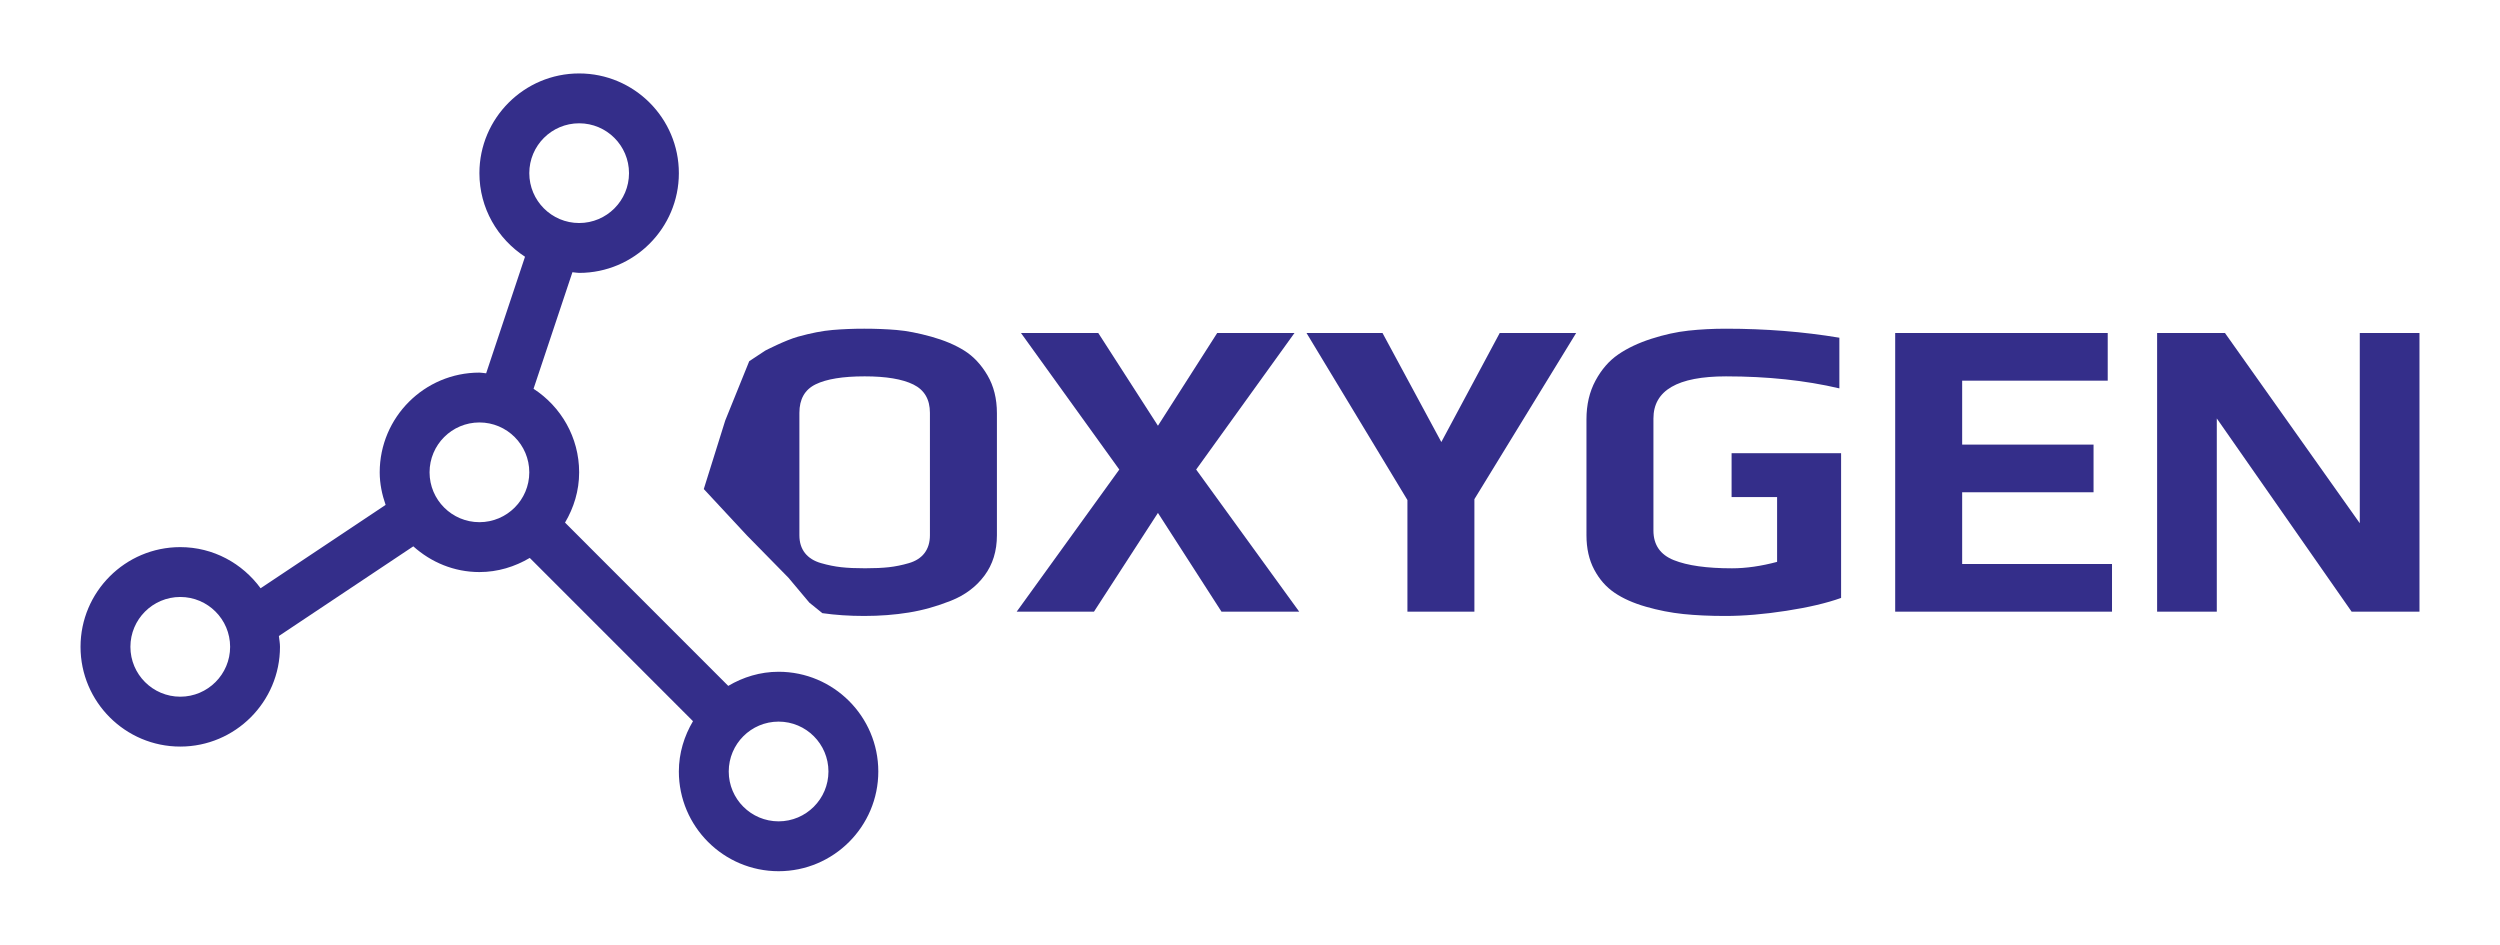 <?xml version="1.0" encoding="utf-8"?>
<!-- Generator: Adobe Illustrator 15.0.0, SVG Export Plug-In . SVG Version: 6.00 Build 0)  -->
<!DOCTYPE svg PUBLIC "-//W3C//DTD SVG 1.1//EN" "http://www.w3.org/Graphics/SVG/1.1/DTD/svg11.dtd">
<svg version="1.1" id="Слой_1" xmlns="http://www.w3.org/2000/svg" xmlns:xlink="http://www.w3.org/1999/xlink" x="0px" y="0px"
	 width="349.334px" height="132px" viewBox="0 0 349.334 132" enable-background="new 0 0 349.334 132" xml:space="preserve">
<g id="Слой_1_1_">
	<g>
		<g>
			<g id="Node_1_">
				<g>
					<path fill="#342E8A" d="M108.796,93.868c-2.571,0-4.962,0.747-7.036,1.974L78.953,73.027c1.222-2.066,1.973-4.447,1.973-7.026
						c0-4.893-2.543-9.19-6.372-11.676l5.433-16.288c0.313,0.021,0.616,0.096,0.938,0.096c7.686,0,13.935-6.253,13.935-13.936
						c0-7.684-6.25-13.934-13.935-13.934c-7.686,0-13.935,6.25-13.935,13.934c0,4.896,2.547,9.187,6.372,11.678l-5.431,16.289
						c-0.313-0.021-0.618-0.098-0.939-0.098c-7.687,0-13.934,6.248-13.934,13.935c0,1.604,0.328,3.117,0.825,4.552L36.414,82.2
						c-2.54-3.472-6.608-5.749-11.227-5.749c-7.685,0-13.934,6.253-13.934,13.936c0,7.682,6.25,13.934,13.934,13.934
						c7.686,0,13.936-6.252,13.936-13.934c0-0.518-0.099-1.01-0.153-1.519l18.782-12.526c2.465,2.213,5.681,3.594,9.238,3.594
						c2.571,0,4.961-0.75,7.034-1.976l22.809,22.813c-1.222,2.067-1.975,4.455-1.975,7.029c0,7.68,6.25,13.934,13.937,13.934
						c7.684,0,13.933-6.254,13.933-13.934C122.728,100.121,116.479,93.868,108.796,93.868z M25.189,97.352
						c-3.843,0-6.967-3.123-6.967-6.968c0-3.844,3.125-6.967,6.967-6.967s6.967,3.123,6.967,6.967
						C32.155,94.229,29.03,97.352,25.189,97.352z M66.992,72.966c-3.844,0-6.968-3.122-6.968-6.967c0-3.846,3.124-6.968,6.968-6.968
						c3.846,0,6.968,3.122,6.968,6.968C73.96,69.844,70.838,72.966,66.992,72.966z M73.96,24.196c0-3.847,3.124-6.967,6.966-6.967
						c3.847,0,6.968,3.12,6.968,6.967c0,3.844-3.122,6.968-6.968,6.968C77.084,31.164,73.96,28.04,73.96,24.196z M108.796,114.77
						c-3.849,0-6.967-3.125-6.967-6.967c0-3.845,3.118-6.969,6.967-6.969c3.842,0,6.966,3.124,6.966,6.969
						C115.761,111.645,112.637,114.77,108.796,114.77z"/>
				</g>
			</g>
		</g>
		<g>
			<path fill="#342E8A" d="M139.303,57.75v17.041c0,2.199-0.58,4.08-1.74,5.639c-1.16,1.561-2.721,2.73-4.68,3.51
				c-1.961,0.781-3.921,1.332-5.88,1.65c-1.961,0.32-4.041,0.48-6.24,0.48c-2.08,0-4.03-0.131-5.85-0.391l-1.82-1.47l-2.92-3.479
				l-5.83-5.939l-6-6.455l3-9.586l3.35-8.28l2.24-1.48c0,0,2.79-1.448,4.59-1.949c1.8-0.5,3.399-0.811,4.8-0.931
				s2.882-0.18,4.44-0.18c1.6,0,3.109,0.06,4.53,0.18c1.419,0.12,3.028,0.431,4.83,0.931c1.8,0.501,3.339,1.149,4.619,1.949
				c1.279,0.802,2.359,1.95,3.239,3.45S139.303,55.71,139.303,57.75z M129.942,74.791V57.689c0-1.88-0.771-3.2-2.31-3.96
				c-1.54-0.759-3.812-1.14-6.812-1.14c-3.04,0-5.319,0.37-6.84,1.11s-2.278,2.069-2.278,3.989v17.102c0,1,0.259,1.83,0.778,2.49
				c0.521,0.66,1.271,1.129,2.25,1.408c0.979,0.281,1.92,0.471,2.82,0.569c0.9,0.103,2.01,0.15,3.33,0.15s2.43-0.05,3.33-0.15
				c0.898-0.1,1.83-0.288,2.79-0.569c0.96-0.279,1.688-0.748,2.188-1.408S129.942,75.791,129.942,74.791z"/>
			<path fill="#342E8A" d="M181.544,85.471h-10.86l-8.881-13.801l-8.939,13.801h-10.8l14.34-19.86l-13.739-19.08h10.8l8.34,12.96
				l8.28-12.96h10.799l-13.739,19.08L181.544,85.471z"/>
			<path fill="#342E8A" d="M220.243,46.529L206.023,69.75v15.721h-9.359v-15.6l-14.102-23.342h10.619l8.221,15.24l8.16-15.24
				H220.243z"/>
			<path fill="#342E8A" d="M257.263,83.551c-2,0.719-4.551,1.32-7.65,1.799c-3.1,0.48-5.949,0.721-8.549,0.721
				c-2.16,0-4.109-0.09-5.852-0.27c-1.738-0.18-3.479-0.52-5.219-1.021c-1.74-0.498-3.201-1.147-4.381-1.948
				c-1.182-0.8-2.131-1.879-2.85-3.24c-0.721-1.358-1.08-2.959-1.08-4.799V58.59c0-2.04,0.42-3.84,1.26-5.4
				c0.84-1.56,1.898-2.779,3.18-3.66c1.279-0.879,2.82-1.609,4.619-2.189c1.801-0.58,3.529-0.96,5.191-1.14
				c1.658-0.181,3.408-0.271,5.25-0.271c5.52,0,10.799,0.42,15.84,1.26v7.08c-4.762-1.119-10.041-1.68-15.84-1.68
				c-6.762,0-10.141,1.96-10.141,5.88v15.661c0,2,0.949,3.381,2.85,4.139c1.9,0.762,4.609,1.142,8.131,1.142
				c1.959,0,4.061-0.302,6.299-0.899v-9.06h-6.359V63.33h15.301V83.551z"/>
			<path fill="#342E8A" d="M295.12,85.471h-30.299V46.529h29.699v6.66h-20.34v8.94h18.359v6.661h-18.359v10.02h20.939V85.471z"/>
			<path fill="#342E8A" d="M338.081,85.471h-9.48l-18.84-27v27h-8.34V46.529h9.479l18.84,26.582V46.529h8.342V85.471z"/>
		</g>
	</g>
</g>
<g id="Слой_2" display="none">
	<polyline display="inline" fill="none" stroke="#000000" stroke-miterlimit="10" points="100.747,49.283 97.413,59.277 
		94.781,67.139 98.271,70.754 112.25,85.004 	"/>
</g>
</svg>
